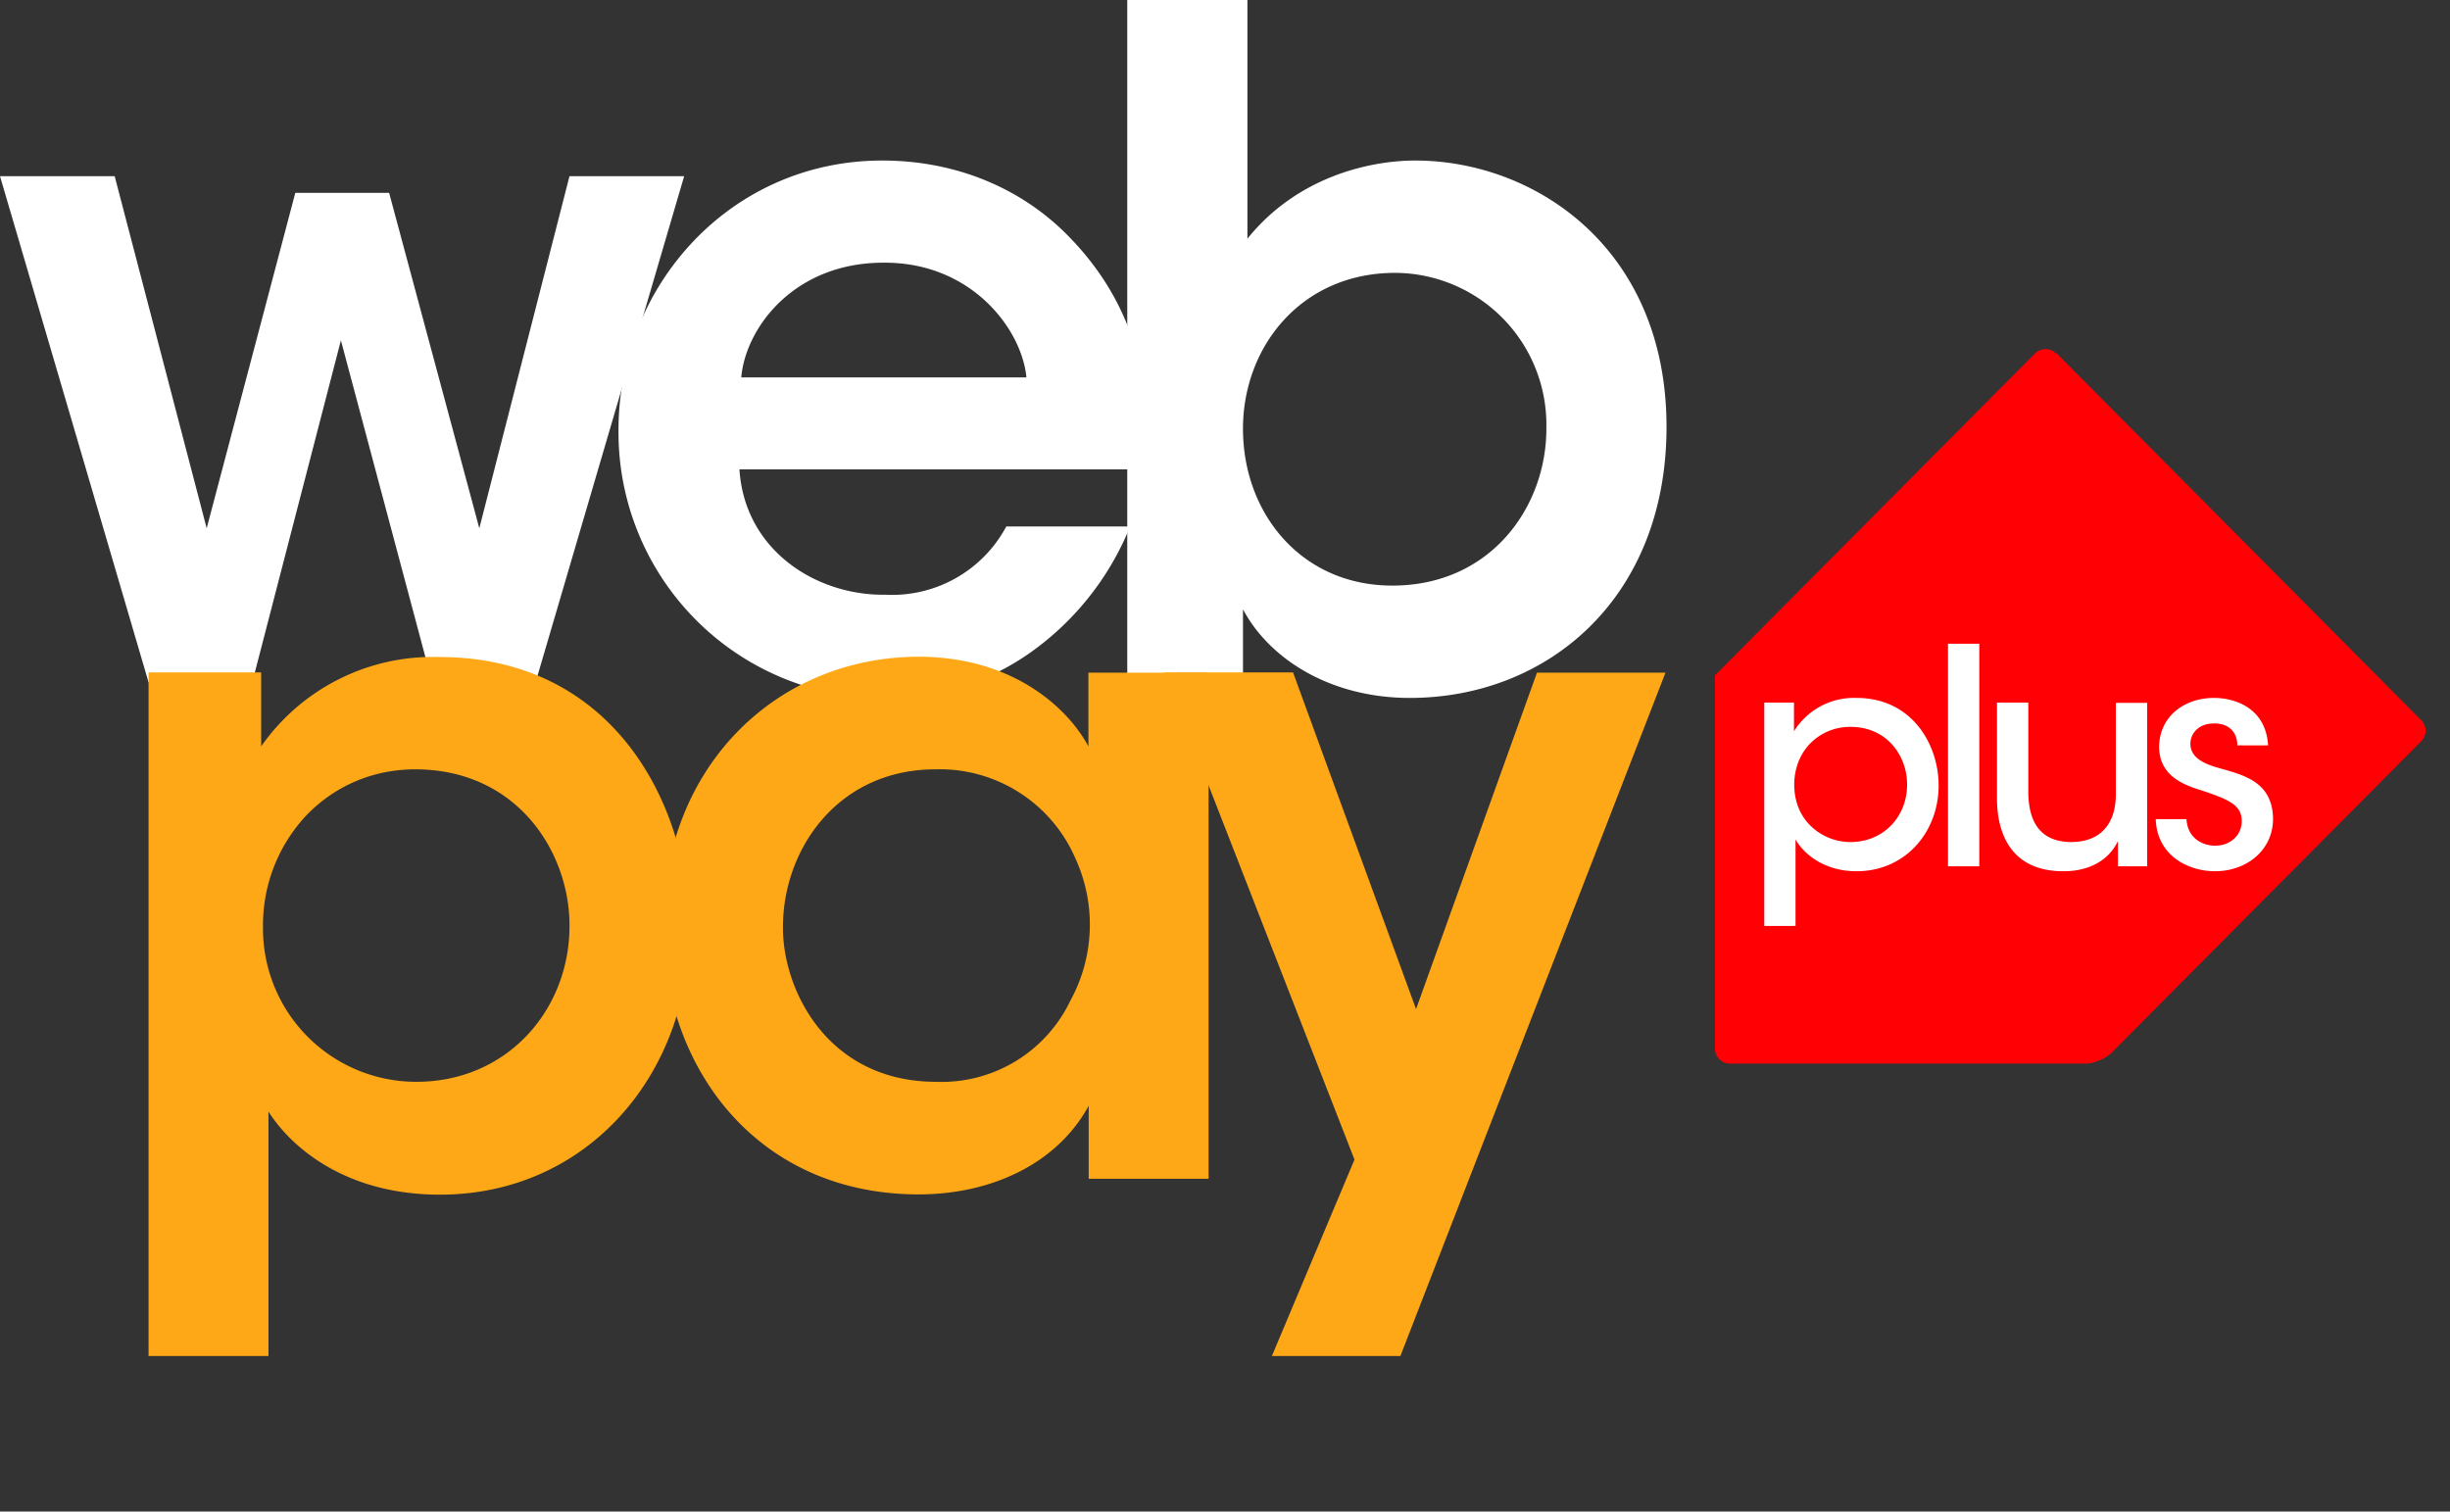 <svg xmlns="http://www.w3.org/2000/svg" width="94" height="58" fill="none"><rect width="100%" height="100%" fill="#333333" stroke="none"/><g clip-path="url(#clip0_197_135)"><path fill="#fff" d="M0 6.76h4.4l3.53 13.51 3.4-12.87h3.6l3.46 12.87 3.46-13.51h4.4l-5.7 19.42h-3.97l-3.5-13.12-3.4 13.12H5.7L0 6.76Z"/><path fill="#fff" d="M28.37 18.01c.2 3.11 2.95 4.85 5.6 4.81a4.97 4.97 0 0 0 4.64-2.62h4.75a10.95 10.95 0 0 1-3.9 4.89 9.54 9.54 0 0 1-5.53 1.7 10.2 10.2 0 0 1-10.2-10.27C23.72 11 28 6.16 33.85 6.16c2.88 0 5.42 1.1 7.21 2.97 2.36 2.44 3.24 5.48 2.85 8.88H28.37Zm11.01-3.54c-.18-1.84-2.11-4.42-5.49-4.39-3.41 0-5.28 2.48-5.45 4.4h10.94Z"/><path fill="#fff" d="M43.25 0h4.61v9.16c1.9-2.37 4.68-3 6.44-3 4.58 0 9.64 3.36 9.64 10.22 0 6.58-4.57 10.4-9.85 10.4-3.03 0-5.38-1.48-6.4-3.4v2.8h-4.44V0Zm16.08 16.42a5.83 5.83 0 0 0-5.8-5.95c-3.6 0-5.84 2.83-5.84 5.98 0 3.26 2.25 6.02 5.73 6.02 3.77 0 5.91-3.01 5.91-6.02v-.03Z"/><path fill="#FFA817" d="M5.7 25.8h4.32v2.84a8.04 8.04 0 0 1 6.83-3.43c6.76 0 9.6 5.77 9.6 10.47 0 5.52-3.9 10.16-9.57 10.16-3.76 0-5.8-1.95-6.58-3.19v9.38H5.7V25.8Zm16.15 9.7c0-2.8-2-5.98-5.92-5.98-1.68 0-3.13.68-4.18 1.77a6.16 6.16 0 0 0-1.66 4.28 5.88 5.88 0 0 0 5.88 5.94c3.52 0 5.88-2.79 5.88-5.97v-.03Z"/><path fill="#FFA817" d="M46.37 45.23h-4.6v-2.8c-1.24 2.27-3.8 3.4-6.52 3.4-6.19 0-9.81-4.84-9.81-10.33 0-6.12 4.4-10.3 9.81-10.3 3.52 0 5.67 1.88 6.51 3.44v-2.83h4.61v19.42Zm-16.33-9.62c0 2.4 1.73 5.9 5.88 5.9a5.47 5.47 0 0 0 5.14-3.1 6.08 6.08 0 0 0 .21-5.45 5.67 5.67 0 0 0-5.38-3.44c-3.73 0-5.85 3.05-5.85 6.05v.04Z"/><path fill="#FFA817" d="m51.97 44.5-7.29-18.7h4.93l4.72 12.92 4.64-12.91h4.93L53.73 52.03H48.8l3.17-7.54Z"/><path fill="#FF0005" d="M78.88 13.56a.57.57 0 0 0-.8 0L66.2 25.51l-.4.4v14.33c0 .3.25.57.56.57h13.68c.3 0 .74-.19.96-.4L92.9 28.44a.57.57 0 0 0 0-.8l-14-14.09Z"/><path fill="#fff" d="M67.7 26.96h1.13v1.1a2.71 2.71 0 0 1 2.4-1.28c2.14 0 3.15 1.8 3.15 3.36 0 1.78-1.27 3.29-3.15 3.29-1.3 0-2.06-.72-2.34-1.22v3.32h-1.2v-8.57Zm5.47 3.13c0-1.03-.72-2.2-2.18-2.2-.62 0-1.16.25-1.55.65-.38.4-.6.95-.6 1.57 0 .63.22 1.17.61 1.56.4.4.95.64 1.55.64 1.27 0 2.17-.98 2.17-2.2v-.02ZM74.74 24.7h1.2v8.54h-1.2V24.7ZM82.38 33.24h-1.12v-.97c-.3.65-1 1.17-2.12 1.16-2-.01-2.52-1.48-2.52-2.78v-3.69h1.2v3.4c0 1.14.43 1.95 1.66 1.95 1.17-.01 1.7-.76 1.7-1.84v-3.5h1.2v6.27ZM85.84 28.6c0-.48-.3-.85-.9-.84-.6 0-.91.4-.9.8.02.5.47.74 1.13.92.96.27 2 .54 2.04 1.9.02 1.22-.99 2.05-2.23 2.05-.99 0-2.22-.57-2.27-2h1.18c.04.76.65 1.02 1.1 1.02.58 0 1.02-.4 1.02-.94 0-.62-.48-.83-1.6-1.2-.87-.26-1.55-.68-1.57-1.63 0-1.19.97-1.9 2.1-1.9.87 0 2 .43 2.08 1.82h-1.18Z"/></g></svg>
